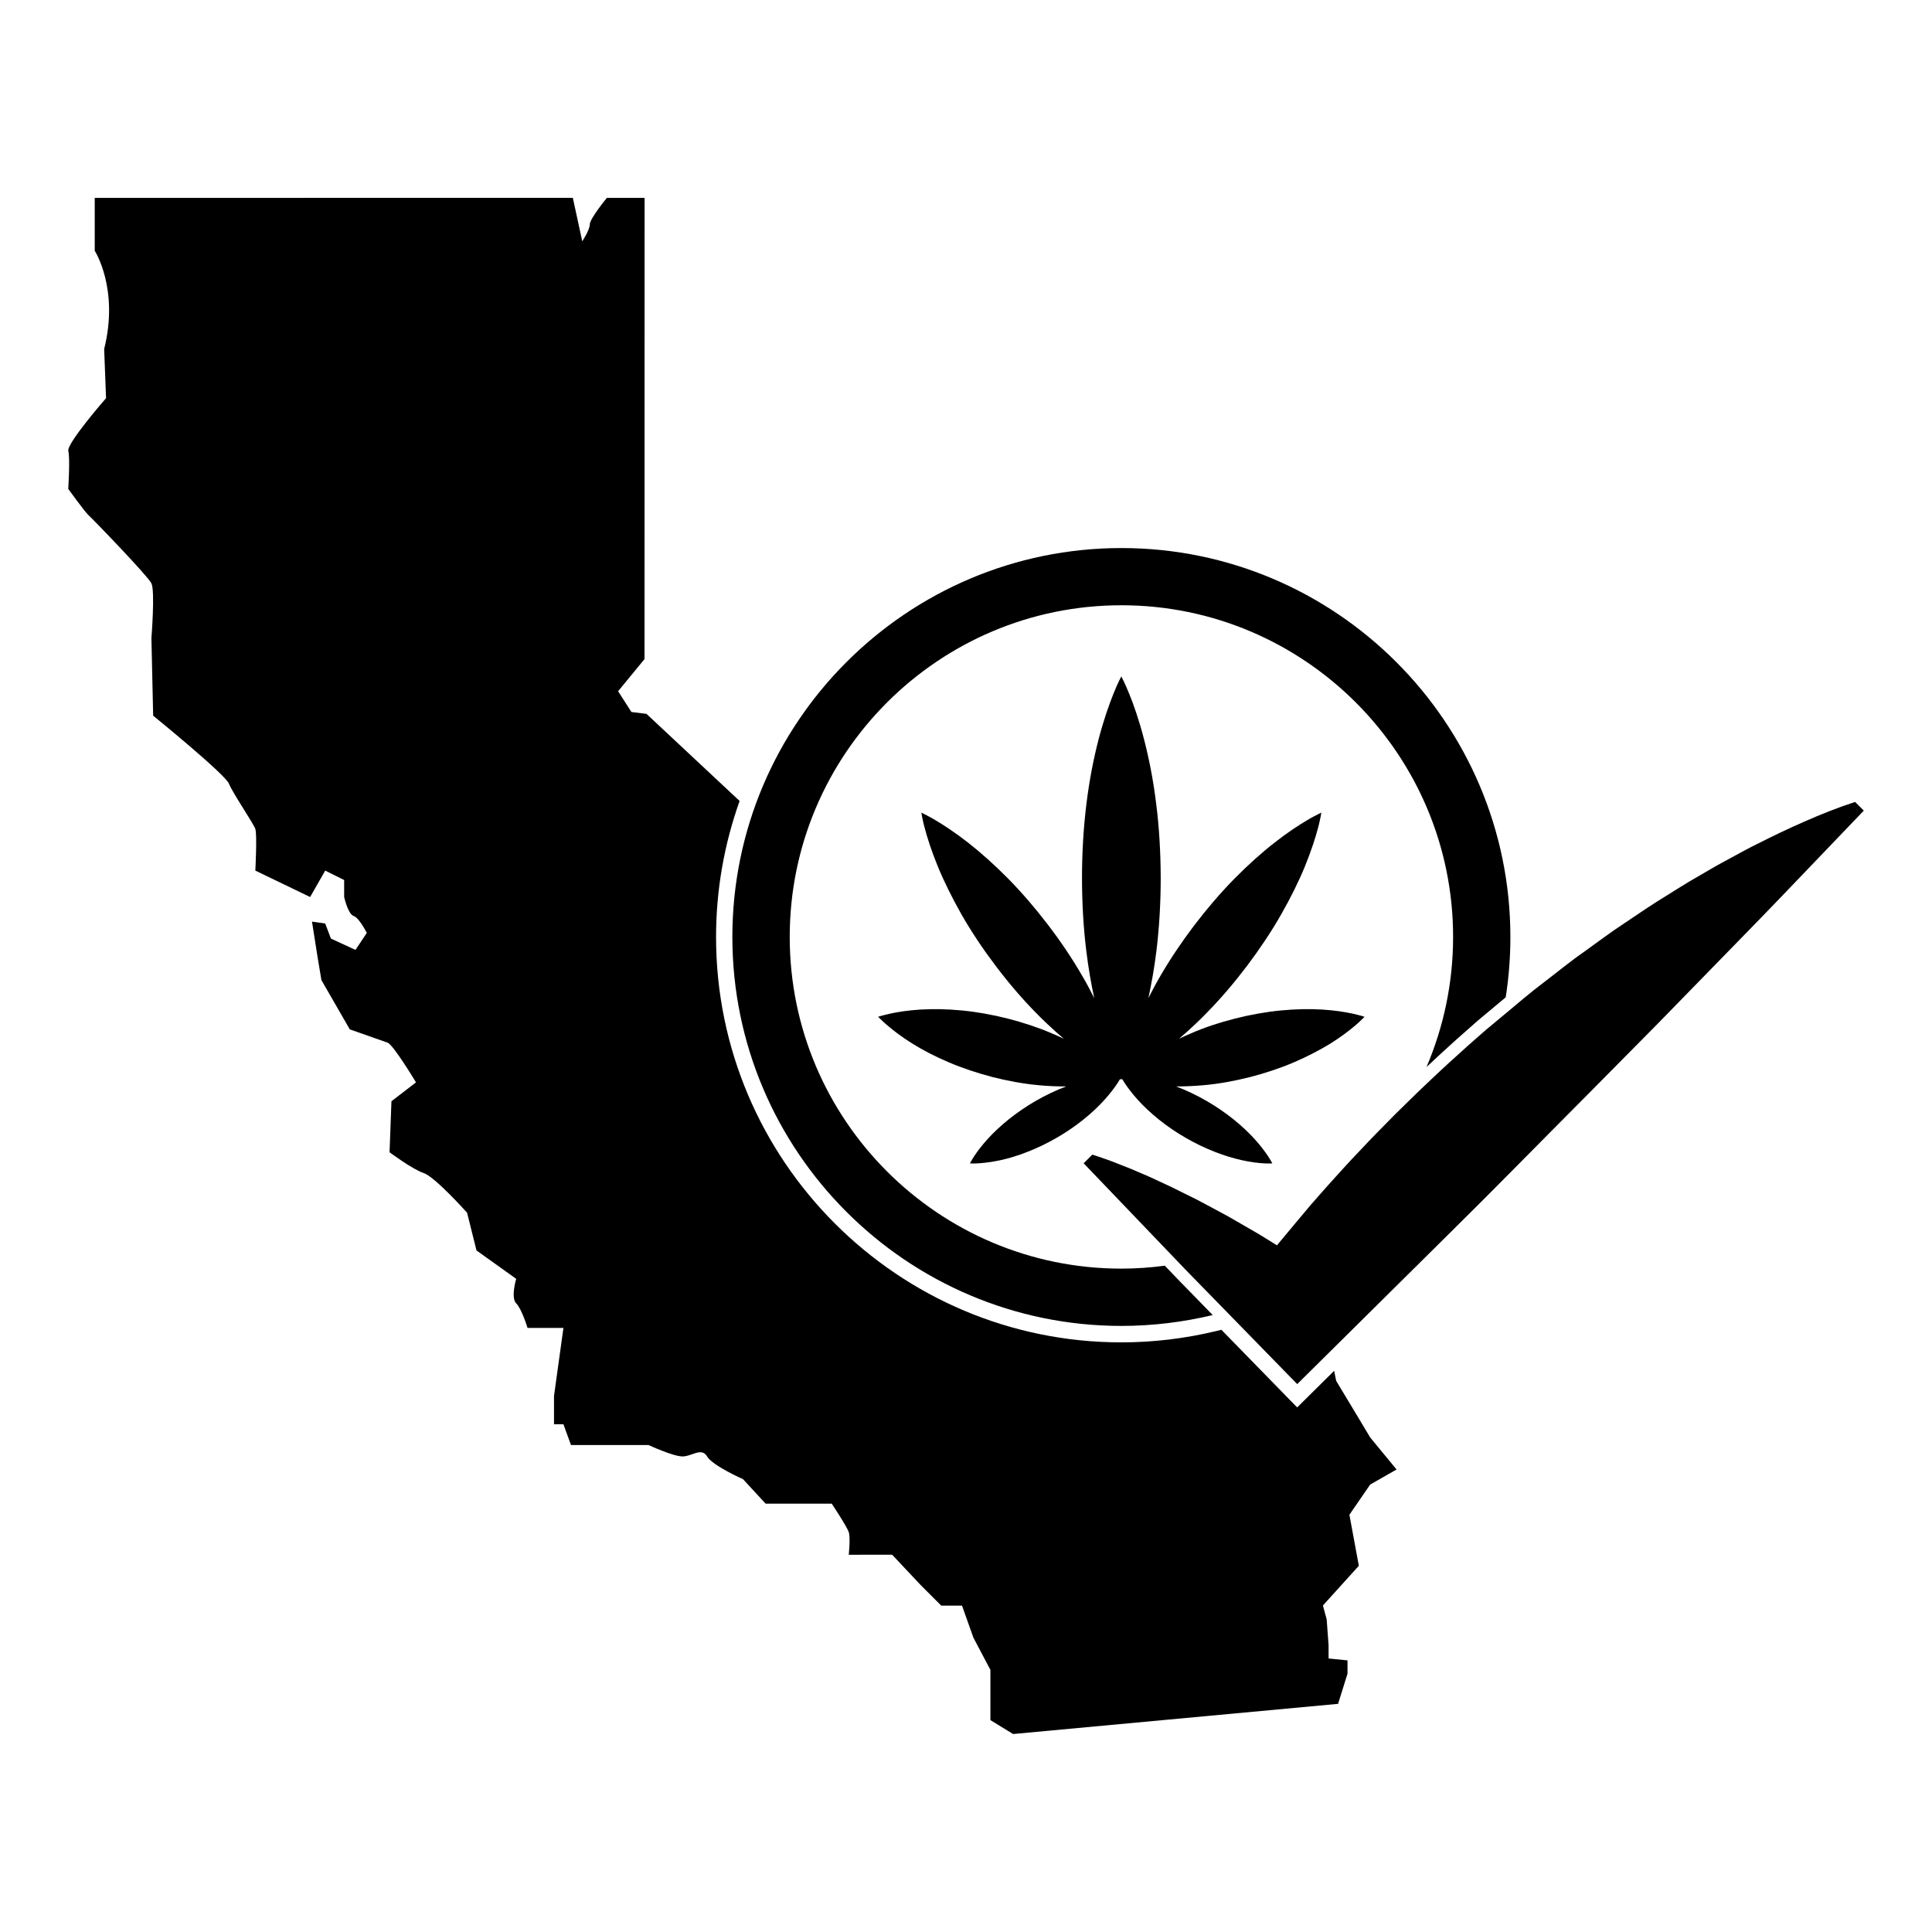 <?xml version="1.0" encoding="UTF-8"?>
<svg width="100pt" height="100pt" version="1.1" viewBox="0 0 100 100" xmlns="http://www.w3.org/2000/svg">
 <g>
  <path d="m64.699 55.75c0.789-0.203 1.562-0.461 2.277-0.766 0.711-0.305 1.355-0.645 1.902-0.98 0.543-0.34 0.984-0.68 1.285-0.938 0.152-0.125 0.266-0.246 0.344-0.316 0.078-0.074 0.121-0.121 0.121-0.121s-0.059-0.02-0.164-0.051c-0.105-0.023-0.262-0.074-0.453-0.113-0.391-0.086-0.938-0.172-1.578-0.211-0.641-0.039-1.371-0.027-2.141 0.047s-1.574 0.219-2.363 0.418c-0.789 0.199-1.562 0.453-2.273 0.762-0.219 0.094-0.43 0.188-0.633 0.285 0.129-0.109 0.258-0.219 0.387-0.336 0.352-0.316 0.715-0.656 1.066-1.023 0.719-0.73 1.418-1.555 2.07-2.414 0.648-0.863 1.254-1.762 1.758-2.648 0.508-0.887 0.934-1.754 1.25-2.531 0.316-0.777 0.535-1.461 0.664-1.953 0.07-0.246 0.105-0.453 0.137-0.586 0.027-0.137 0.035-0.215 0.035-0.215s-0.07 0.031-0.195 0.098c-0.121 0.066-0.312 0.156-0.527 0.289-0.441 0.258-1.043 0.652-1.699 1.168-0.664 0.516-1.379 1.16-2.098 1.887-0.715 0.73-1.418 1.555-2.074 2.414-0.652 0.863-1.254 1.762-1.766 2.648-0.215 0.367-0.406 0.734-0.59 1.094 0.16-0.742 0.305-1.555 0.41-2.402 0.152-1.223 0.227-2.523 0.227-3.824-0.004-1.305-0.078-2.606-0.234-3.828-0.148-1.223-0.375-2.359-0.629-3.34-0.254-0.977-0.535-1.793-0.77-2.359-0.23-0.57-0.406-0.895-0.406-0.895s-0.18 0.324-0.406 0.895c-0.23 0.57-0.516 1.383-0.77 2.359-0.254 0.977-0.48 2.117-0.629 3.34-0.152 1.223-0.23 2.523-0.23 3.828 0 1.305 0.074 2.606 0.227 3.824 0.105 0.852 0.246 1.66 0.406 2.406-0.184-0.359-0.371-0.73-0.59-1.098-0.508-0.887-1.109-1.785-1.766-2.648-0.656-0.859-1.359-1.684-2.074-2.414-0.719-0.727-1.438-1.371-2.098-1.887s-1.262-0.91-1.699-1.168c-0.219-0.133-0.406-0.223-0.527-0.289-0.125-0.066-0.195-0.098-0.195-0.098s0.012 0.078 0.039 0.215c0.031 0.137 0.066 0.344 0.137 0.586 0.129 0.496 0.348 1.18 0.664 1.953 0.316 0.777 0.742 1.641 1.246 2.531 0.508 0.887 1.109 1.785 1.762 2.648 0.652 0.863 1.355 1.688 2.07 2.414 0.355 0.367 0.719 0.707 1.07 1.023 0.133 0.117 0.258 0.227 0.387 0.336-0.203-0.098-0.414-0.195-0.633-0.285-0.711-0.305-1.484-0.559-2.277-0.762-0.789-0.199-1.594-0.344-2.363-0.418-0.77-0.074-1.5-0.086-2.141-0.047-0.641 0.039-1.188 0.125-1.574 0.211-0.195 0.039-0.352 0.09-0.457 0.113-0.105 0.027-0.164 0.051-0.164 0.051s0.039 0.047 0.121 0.121c0.078 0.07 0.191 0.191 0.348 0.316 0.301 0.262 0.738 0.598 1.281 0.938s1.191 0.68 1.902 0.98c0.711 0.305 1.484 0.559 2.273 0.766 0.789 0.199 1.594 0.348 2.363 0.418 0.504 0.051 0.988 0.066 1.441 0.066-0.527 0.199-1.07 0.457-1.59 0.758-0.492 0.285-0.961 0.609-1.383 0.945-0.422 0.34-0.789 0.688-1.094 1.023-0.301 0.332-0.531 0.641-0.684 0.871-0.152 0.234-0.227 0.387-0.227 0.387s0.168 0.012 0.449-0.004c0.277-0.02 0.66-0.062 1.098-0.156s0.93-0.238 1.43-0.438c0.504-0.195 1.016-0.441 1.508-0.727 0.988-0.562 1.879-1.297 2.477-1.965 0.301-0.332 0.531-0.645 0.684-0.875 0.043-0.07 0.082-0.129 0.109-0.18 0.027-0.008 0.055-0.016 0.07-0.02 0.02 0.004 0.043 0.012 0.07 0.02 0.027 0.051 0.066 0.109 0.109 0.18 0.152 0.23 0.383 0.543 0.684 0.875 0.602 0.668 1.488 1.402 2.477 1.965 0.488 0.285 1.008 0.531 1.508 0.727 0.504 0.199 0.992 0.344 1.43 0.438 0.438 0.098 0.82 0.141 1.098 0.156s0.449 0.004 0.449 0.004-0.074-0.152-0.23-0.387c-0.152-0.23-0.383-0.539-0.684-0.871-0.301-0.332-0.672-0.684-1.094-1.023-0.422-0.336-0.887-0.66-1.383-0.945-0.516-0.301-1.062-0.559-1.586-0.758 0.457 0 0.938-0.02 1.441-0.066 0.785-0.07 1.59-0.219 2.379-0.418z"/>
  <path d="m58.043 68.629c1.629 0 3.211-0.199 4.727-0.562l-1.828-1.875-0.652-0.68c-0.734 0.098-1.484 0.152-2.246 0.152-9.469 0-17.168-7.699-17.168-17.168 0-9.465 7.699-17.168 17.168-17.168 9.465 0 17.168 7.699 17.168 17.168 0 2.387-0.492 4.66-1.375 6.731 0.5-0.473 1.016-0.941 1.516-1.395l1.137-1.004 1.445-1.207c0.16-1.02 0.242-2.062 0.242-3.121 0-11.102-9.031-20.133-20.133-20.133-11.102 0-20.137 9.031-20.137 20.133 0.004 11.098 9.035 20.129 20.137 20.129z"/>
  <path d="m96.02 41.508c-0.914 0.297-1.777 0.645-2.621 1.016-0.844 0.367-1.664 0.762-2.465 1.168-0.406 0.199-0.797 0.414-1.191 0.629-0.395 0.215-0.789 0.422-1.172 0.648l-1.148 0.668c-0.383 0.227-0.75 0.465-1.121 0.695-0.754 0.457-1.477 0.949-2.199 1.438-0.734 0.477-1.422 1.004-2.129 1.508-0.715 0.496-1.379 1.047-2.066 1.57-0.691 0.52-1.344 1.082-2.004 1.633l-0.992 0.824-0.969 0.852c-0.637 0.574-1.273 1.148-1.895 1.742-0.629 0.586-1.234 1.191-1.848 1.789-0.602 0.613-1.207 1.219-1.789 1.844-0.594 0.617-1.168 1.258-1.742 1.895l-0.852 0.969-0.828 0.988c-0.297 0.359-0.598 0.715-0.895 1.074l-0.434-0.27c-0.551-0.355-1.137-0.668-1.703-1.004-0.566-0.336-1.168-0.637-1.754-0.957-0.289-0.16-0.602-0.305-0.898-0.453-0.305-0.148-0.598-0.305-0.91-0.445l-0.926-0.43-0.949-0.406-0.973-0.383c-0.328-0.121-0.664-0.238-1.008-0.348l-0.449 0.449 5.301 5.535 5.352 5.484 0.402 0.41 0.414-0.41 7.309-7.238c2.441-2.406 4.836-4.859 7.258-7.289l3.617-3.656 3.59-3.68c1.199-1.227 2.394-2.453 3.578-3.695l3.559-3.715z"/>
  <path d="m70.336 73.426l-1.176-1.953-0.105-0.52-1.914 1.895-3.922-4.019-0.25 0.062c-1.617 0.391-3.273 0.59-4.926 0.59-11.57 0-20.98-9.41-20.98-20.98 0-2.469 0.434-4.84 1.219-7.043l-4.82-4.508-0.781-0.098-0.688-1.074 1.367-1.664 0.004-23.871h-1.953s-0.883 1.074-0.883 1.367-0.391 0.879-0.391 0.879l-0.488-2.25-24.746 0.004v2.738s1.27 1.957 0.488 5.086l0.098 2.543s-2.055 2.348-1.953 2.738c0.098 0.391-0.004 1.957-0.004 1.957s0.844 1.176 1.059 1.371c0.219 0.195 3.055 3.129 3.246 3.519 0.195 0.391 0 2.836 0 2.836l0.09 4.012s3.727 3.031 3.922 3.519c0.195 0.488 1.27 2.055 1.367 2.348 0.098 0.293 0 2.152 0 2.152l2.836 1.367 0.781-1.367 0.98 0.488v0.879s0.195 0.879 0.488 0.98c0.293 0.098 0.684 0.879 0.684 0.879l-0.586 0.879-1.27-0.586-0.297-0.781-0.684-0.098 0.293 1.859 0.195 1.168 1.469 2.551s1.664 0.586 1.957 0.688c0.293 0.098 1.469 2.055 1.469 2.055l-1.27 0.977-0.098 2.641s1.176 0.879 1.762 1.074c0.59 0.195 2.25 2.055 2.25 2.055l0.488 1.953 2.055 1.469s-0.293 0.977 0 1.27c0.293 0.293 0.586 1.27 0.586 1.27h1.859l-0.488 3.519v1.469h0.488l0.391 1.074h4.012s1.273 0.59 1.762 0.59 0.977-0.488 1.27 0c0.293 0.488 1.859 1.176 1.859 1.176l1.172 1.27h3.422s0.781 1.176 0.879 1.469c0.098 0.293 0 1.176 0 1.176l1.172-0.004h1.074l1.469 1.562 1.074 1.074h1.074l0.59 1.66 0.879 1.664v2.602l1.176 0.719 16.82-1.562 0.488-1.562v-0.688l-0.98-0.098v-0.684l-0.098-1.34-0.195-0.719 1.859-2.055-0.488-2.641 1.074-1.562 1.367-0.781-1.367-1.66z"/>
 </g>
</svg>
